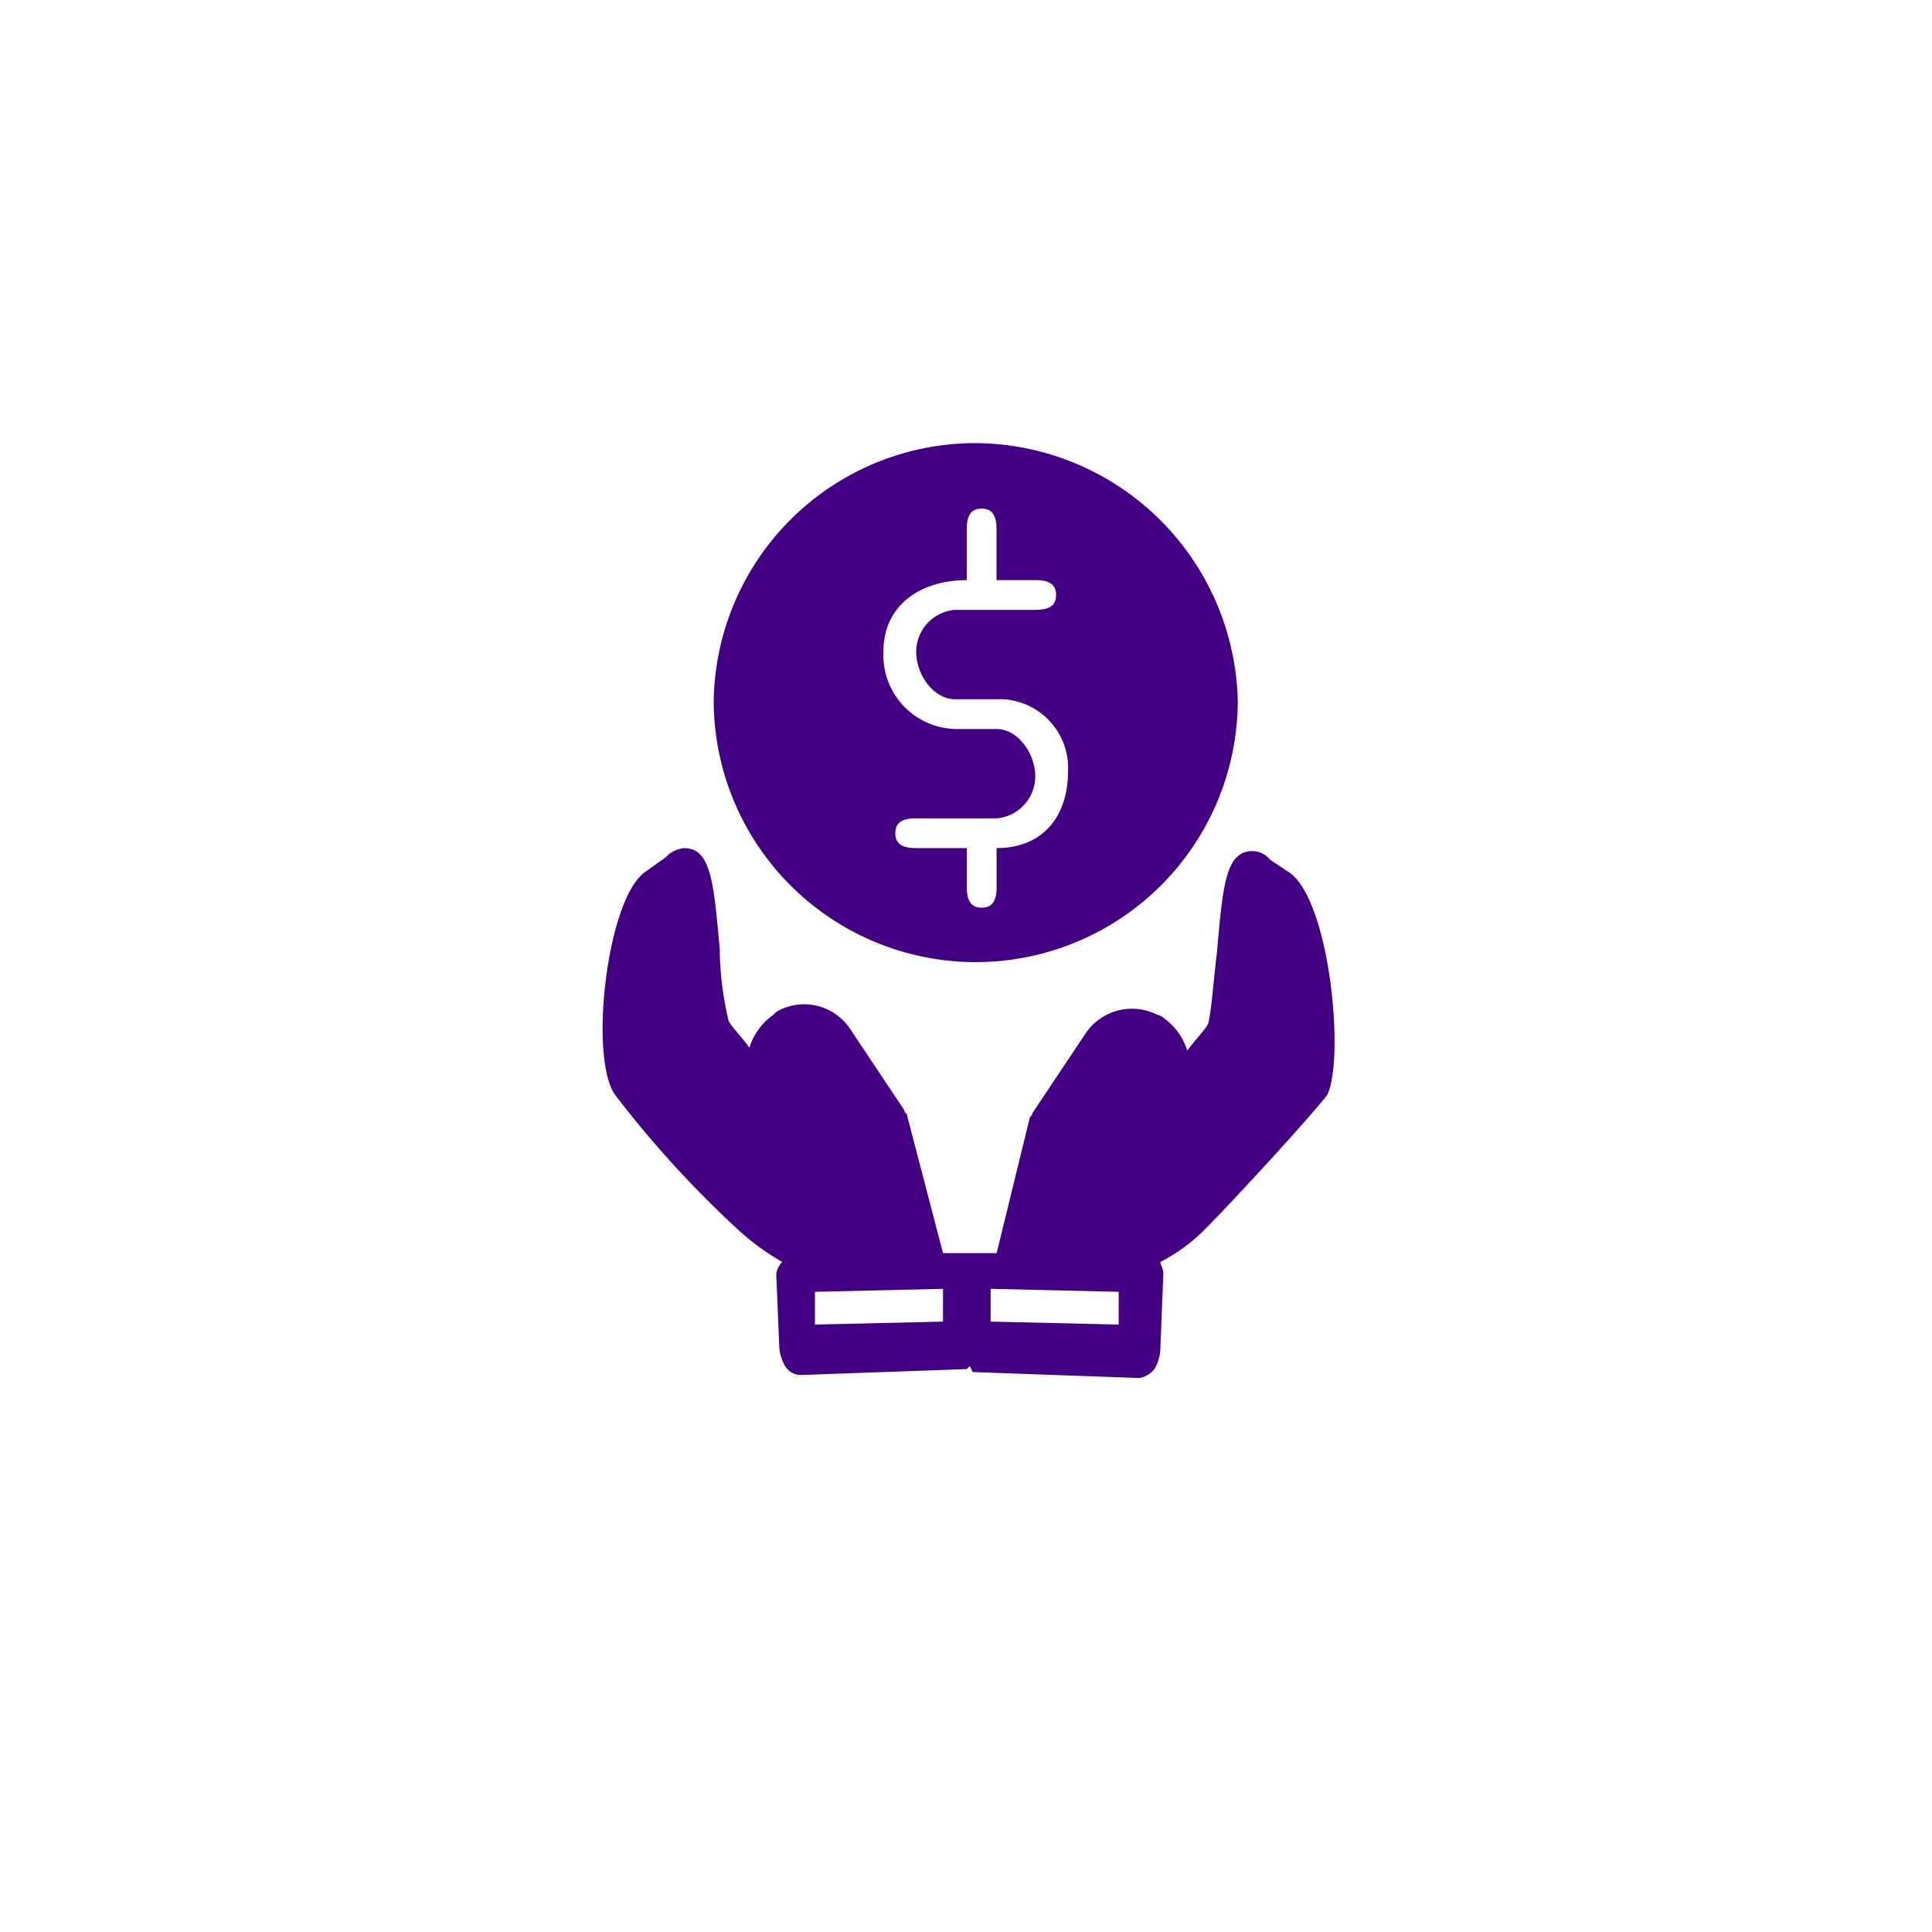 <svg xmlns="http://www.w3.org/2000/svg" xmlns:xlink="http://www.w3.org/1999/xlink" width="109" height="109" viewBox="0 0 109 109">
  <defs>
    <filter id="Ellipse_125" x="0" y="0" width="109" height="109" filterUnits="userSpaceOnUse">
      <feOffset dy="3" input="SourceAlpha"/>
      <feGaussianBlur stdDeviation="3" result="blur"/>
      <feFlood flood-opacity="0.161"/>
      <feComposite operator="in" in2="blur"/>
      <feComposite in="SourceGraphic"/>
    </filter>
  </defs>
  <g id="Group_189" data-name="Group 189" transform="translate(-552 -222)">
    <g transform="matrix(1, 0, 0, 1, 552, 222)" filter="url(#Ellipse_125)">
      <circle id="Ellipse_125-2" data-name="Ellipse 125" cx="45.5" cy="45.5" r="45.5" transform="translate(9 6)" fill="#fff"/>
    </g>
    <g id="money-Hkrl3Wu6V" transform="translate(563.229 227.6)">
      <g id="Group_188" data-name="Group 188" transform="translate(22.77 19.4)">
        <path id="Path_42" data-name="Path 42" d="M19.285.4A14.772,14.772,0,0,0,4.5,15.017a14.785,14.785,0,0,0,29.569,0A14.883,14.883,0,0,0,19.285.4Zm1.176,22.849h0v2.184c0,.672-.168,1.176-.84,1.176s-.84-.5-.84-1.176V23.249H15.924c-.672,0-1.176-.168-1.176-.84s.5-.84,1.176-.84h4.536a2.378,2.378,0,0,0,2.184-2.352c0-1.344-1.008-2.688-2.184-2.688H18.109a4.167,4.167,0,0,1-4.032-4.368c0-2.688,2.184-4.032,4.7-4.032h0V5.272c0-.672.168-1.176.84-1.176s.84.5.84,1.176V8.128h2.184c.672,0,1.176.168,1.176.84s-.5.84-1.176.84H18.109a2.378,2.378,0,0,0-2.184,2.352c0,1.344,1.008,2.688,2.184,2.688h2.352a3.882,3.882,0,0,1,4.032,4.032c0,2.688-1.512,4.368-4.032,4.368Z" transform="translate(1.766 -0.4)" fill="#440082"/>
        <path id="Path_43" data-name="Path 43" d="M39.462,15.344l-1.008-.672-.168-.168a1.283,1.283,0,0,0-.84-.336c-1.512,0-1.68,1.848-2.016,5.712-.168,1.344-.336,3.528-.5,4.032-.168.336-.672.84-1.176,1.512a3.523,3.523,0,0,0-1.344-1.848.587.587,0,0,0-.336-.168,3.16,3.16,0,0,0-4.032,1.008l-3.024,4.536c0,.168-.168.168-.168.336L23,36.849H19.973l-2.016-7.728c0-.168-.168-.168-.168-.336l-3.024-4.536a3.11,3.11,0,0,0-4.2-1.008l-.168.168a3.523,3.523,0,0,0-1.344,1.848c-.5-.672-1.008-1.176-1.176-1.512a18.308,18.308,0,0,1-.5-4.032C7.036,15.848,6.868,14,5.356,14a1.774,1.774,0,0,0-.84.336l-.168.168-1.176.84C.988,16.856-.02,25.929,1.492,27.945A59.421,59.421,0,0,0,8.381,35.5a13.906,13.906,0,0,0,2.52,1.848,1.274,1.274,0,0,0-.336.672l.168,4.032a2.428,2.428,0,0,0,.336,1.176,1.047,1.047,0,0,0,.84.5h0l9.408-.336.168-.168.168.336,9.408.336h0a1.428,1.428,0,0,0,.84-.5,2.428,2.428,0,0,0,.336-1.176l.168-4.2c0-.336-.168-.5-.168-.672a9.788,9.788,0,0,0,2.52-1.848c1.344-1.344,5.544-5.88,6.888-7.56,1.008-2.016.168-11.088-2.184-12.6ZM12.749,40.881V39.033l7.224-.168v1.848l-7.224.168Zm17.137,0-7.224-.168V38.865l7.224.168v1.848Z" transform="translate(-0.77 8.849)" fill="#440082"/>
      </g>
    </g>
  </g>
</svg>
